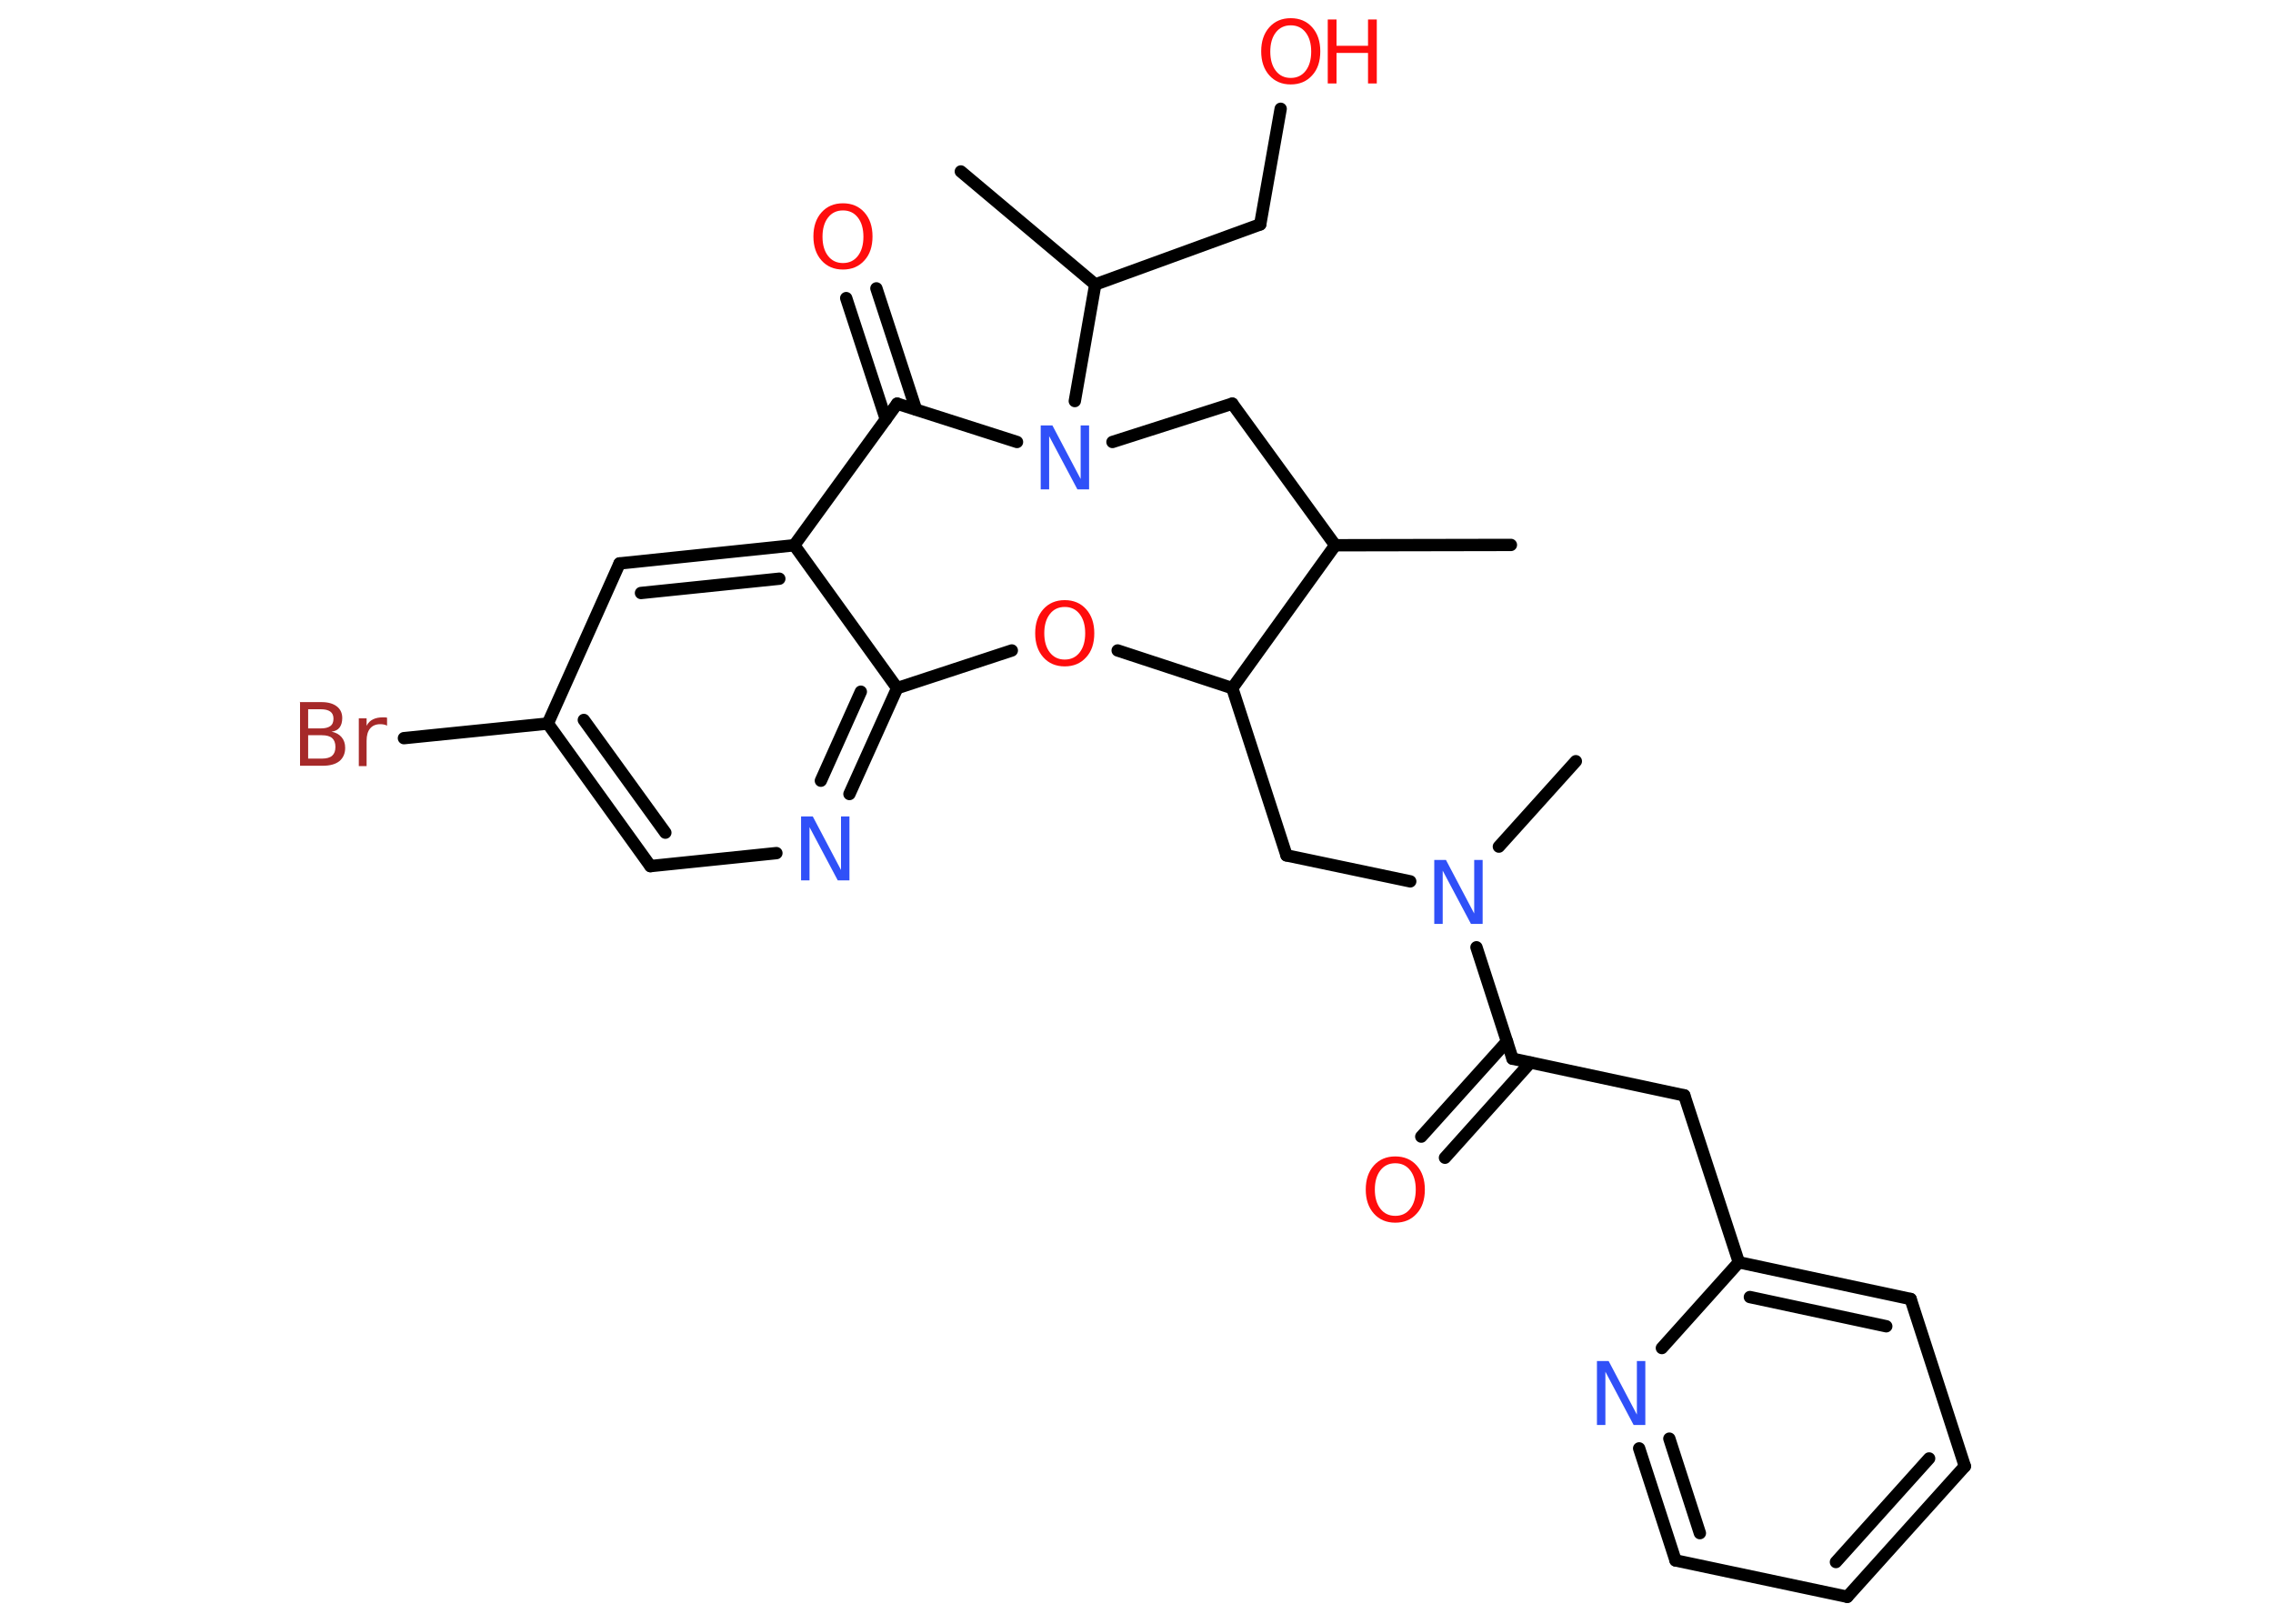 <?xml version='1.0' encoding='UTF-8'?>
<!DOCTYPE svg PUBLIC "-//W3C//DTD SVG 1.1//EN" "http://www.w3.org/Graphics/SVG/1.1/DTD/svg11.dtd">
<svg version='1.2' xmlns='http://www.w3.org/2000/svg' xmlns:xlink='http://www.w3.org/1999/xlink' width='70.0mm' height='50.0mm' viewBox='0 0 70.0 50.0'>
  <desc>Generated by the Chemistry Development Kit (http://github.com/cdk)</desc>
  <g stroke-linecap='round' stroke-linejoin='round' stroke='#000000' stroke-width='.38' fill='#FF0D0D'>
    <rect x='.0' y='.0' width='70.0' height='50.0' fill='#FFFFFF' stroke='none'/>
    <g id='mol1' class='mol'>
      <line id='mol1bnd1' class='bond' x1='46.53' y1='16.78' x2='41.12' y2='16.79'/>
      <line id='mol1bnd2' class='bond' x1='41.12' y1='16.79' x2='37.95' y2='12.43'/>
      <line id='mol1bnd3' class='bond' x1='37.95' y1='12.43' x2='34.26' y2='13.61'/>
      <line id='mol1bnd4' class='bond' x1='33.1' y1='12.35' x2='33.73' y2='8.76'/>
      <line id='mol1bnd5' class='bond' x1='33.73' y1='8.76' x2='29.59' y2='5.28'/>
      <line id='mol1bnd6' class='bond' x1='33.73' y1='8.76' x2='38.81' y2='6.91'/>
      <line id='mol1bnd7' class='bond' x1='38.81' y1='6.91' x2='39.44' y2='3.35'/>
      <line id='mol1bnd8' class='bond' x1='31.32' y1='13.61' x2='27.63' y2='12.43'/>
      <g id='mol1bnd9' class='bond'>
        <line x1='27.28' y1='12.91' x2='26.06' y2='9.18'/>
        <line x1='28.21' y1='12.61' x2='26.99' y2='8.88'/>
      </g>
      <line id='mol1bnd10' class='bond' x1='27.63' y1='12.43' x2='24.46' y2='16.79'/>
      <g id='mol1bnd11' class='bond'>
        <line x1='24.46' y1='16.79' x2='19.08' y2='17.35'/>
        <line x1='24.0' y1='17.82' x2='19.74' y2='18.26'/>
      </g>
      <line id='mol1bnd12' class='bond' x1='19.08' y1='17.35' x2='16.87' y2='22.28'/>
      <line id='mol1bnd13' class='bond' x1='16.87' y1='22.28' x2='12.44' y2='22.73'/>
      <g id='mol1bnd14' class='bond'>
        <line x1='16.87' y1='22.28' x2='20.03' y2='26.67'/>
        <line x1='17.98' y1='22.17' x2='20.49' y2='25.64'/>
      </g>
      <line id='mol1bnd15' class='bond' x1='20.03' y1='26.67' x2='23.91' y2='26.27'/>
      <g id='mol1bnd16' class='bond'>
        <line x1='26.16' y1='24.45' x2='27.63' y2='21.19'/>
        <line x1='25.28' y1='24.04' x2='26.51' y2='21.3'/>
      </g>
      <line id='mol1bnd17' class='bond' x1='24.46' y1='16.79' x2='27.63' y2='21.19'/>
      <line id='mol1bnd18' class='bond' x1='27.63' y1='21.19' x2='31.16' y2='20.03'/>
      <line id='mol1bnd19' class='bond' x1='34.42' y1='20.03' x2='37.95' y2='21.19'/>
      <line id='mol1bnd20' class='bond' x1='41.12' y1='16.79' x2='37.95' y2='21.19'/>
      <line id='mol1bnd21' class='bond' x1='37.95' y1='21.19' x2='39.62' y2='26.34'/>
      <line id='mol1bnd22' class='bond' x1='39.62' y1='26.34' x2='43.43' y2='27.14'/>
      <line id='mol1bnd23' class='bond' x1='46.16' y1='26.07' x2='48.53' y2='23.44'/>
      <line id='mol1bnd24' class='bond' x1='45.47' y1='29.17' x2='46.58' y2='32.6'/>
      <g id='mol1bnd25' class='bond'>
        <line x1='47.13' y1='32.72' x2='44.5' y2='35.65'/>
        <line x1='46.41' y1='32.07' x2='43.77' y2='35.0'/>
      </g>
      <line id='mol1bnd26' class='bond' x1='46.58' y1='32.6' x2='51.87' y2='33.73'/>
      <line id='mol1bnd27' class='bond' x1='51.87' y1='33.73' x2='53.55' y2='38.87'/>
      <g id='mol1bnd28' class='bond'>
        <line x1='58.84' y1='40.0' x2='53.55' y2='38.87'/>
        <line x1='58.09' y1='40.84' x2='53.89' y2='39.94'/>
      </g>
      <line id='mol1bnd29' class='bond' x1='58.84' y1='40.0' x2='60.51' y2='45.15'/>
      <g id='mol1bnd30' class='bond'>
        <line x1='56.89' y1='49.17' x2='60.51' y2='45.15'/>
        <line x1='56.54' y1='48.1' x2='59.41' y2='44.91'/>
      </g>
      <line id='mol1bnd31' class='bond' x1='56.89' y1='49.17' x2='51.6' y2='48.05'/>
      <g id='mol1bnd32' class='bond'>
        <line x1='50.48' y1='44.6' x2='51.6' y2='48.05'/>
        <line x1='51.41' y1='44.3' x2='52.35' y2='47.21'/>
      </g>
      <line id='mol1bnd33' class='bond' x1='53.55' y1='38.87' x2='51.18' y2='41.51'/>
      <path id='mol1atm4' class='atom' d='M32.05 13.1h.36l.87 1.65v-1.65h.26v1.97h-.36l-.87 -1.64v1.64h-.26v-1.97z' stroke='none' fill='#3050F8'/>
      <g id='mol1atm8' class='atom'>
        <path d='M39.75 .78q-.29 .0 -.46 .22q-.17 .22 -.17 .59q.0 .37 .17 .59q.17 .22 .46 .22q.29 .0 .46 -.22q.17 -.22 .17 -.59q.0 -.37 -.17 -.59q-.17 -.22 -.46 -.22zM39.75 .56q.41 .0 .66 .28q.25 .28 .25 .74q.0 .47 -.25 .74q-.25 .28 -.66 .28q-.41 .0 -.66 -.28q-.25 -.28 -.25 -.74q.0 -.46 .25 -.74q.25 -.28 .66 -.28z' stroke='none'/>
        <path d='M40.89 .6h.27v.81h.97v-.81h.27v1.97h-.27v-.94h-.97v.94h-.27v-1.97z' stroke='none'/>
      </g>
      <path id='mol1atm10' class='atom' d='M25.96 6.48q-.29 .0 -.46 .22q-.17 .22 -.17 .59q.0 .37 .17 .59q.17 .22 .46 .22q.29 .0 .46 -.22q.17 -.22 .17 -.59q.0 -.37 -.17 -.59q-.17 -.22 -.46 -.22zM25.96 6.26q.41 .0 .66 .28q.25 .28 .25 .74q.0 .47 -.25 .74q-.25 .28 -.66 .28q-.41 .0 -.66 -.28q-.25 -.28 -.25 -.74q.0 -.46 .25 -.74q.25 -.28 .66 -.28z' stroke='none'/>
      <path id='mol1atm14' class='atom' d='M9.49 22.64v.72h.42q.22 .0 .32 -.09q.1 -.09 .1 -.27q.0 -.18 -.1 -.27q-.1 -.09 -.32 -.09h-.42zM9.49 21.84v.59h.39q.19 .0 .29 -.07q.1 -.07 .1 -.23q.0 -.15 -.1 -.22q-.1 -.07 -.29 -.07h-.39zM9.22 21.62h.68q.3 .0 .47 .13q.17 .13 .17 .36q.0 .18 -.08 .29q-.08 .11 -.25 .13q.2 .04 .31 .17q.11 .13 .11 .33q.0 .26 -.18 .41q-.18 .14 -.51 .14h-.7v-1.97zM11.91 22.34q-.04 -.02 -.09 -.03q-.05 -.01 -.11 -.01q-.2 .0 -.31 .13q-.11 .13 -.11 .38v.78h-.24v-1.47h.24v.23q.07 -.14 .2 -.2q.12 -.06 .3 -.06q.03 .0 .06 .0q.03 .0 .07 .01v.25z' stroke='none' fill='#A62929'/>
      <path id='mol1atm16' class='atom' d='M24.67 25.14h.36l.87 1.65v-1.65h.26v1.97h-.36l-.87 -1.64v1.64h-.26v-1.97z' stroke='none' fill='#3050F8'/>
      <path id='mol1atm18' class='atom' d='M32.79 18.69q-.29 .0 -.46 .22q-.17 .22 -.17 .59q.0 .37 .17 .59q.17 .22 .46 .22q.29 .0 .46 -.22q.17 -.22 .17 -.59q.0 -.37 -.17 -.59q-.17 -.22 -.46 -.22zM32.79 18.48q.41 .0 .66 .28q.25 .28 .25 .74q.0 .47 -.25 .74q-.25 .28 -.66 .28q-.41 .0 -.66 -.28q-.25 -.28 -.25 -.74q.0 -.46 .25 -.74q.25 -.28 .66 -.28z' stroke='none'/>
      <path id='mol1atm21' class='atom' d='M44.17 26.48h.36l.87 1.65v-1.65h.26v1.97h-.36l-.87 -1.64v1.64h-.26v-1.97z' stroke='none' fill='#3050F8'/>
      <path id='mol1atm24' class='atom' d='M42.97 35.82q-.29 .0 -.46 .22q-.17 .22 -.17 .59q.0 .37 .17 .59q.17 .22 .46 .22q.29 .0 .46 -.22q.17 -.22 .17 -.59q.0 -.37 -.17 -.59q-.17 -.22 -.46 -.22zM42.97 35.61q.41 .0 .66 .28q.25 .28 .25 .74q.0 .47 -.25 .74q-.25 .28 -.66 .28q-.41 .0 -.66 -.28q-.25 -.28 -.25 -.74q.0 -.46 .25 -.74q.25 -.28 .66 -.28z' stroke='none'/>
      <path id='mol1atm31' class='atom' d='M49.18 41.91h.36l.87 1.65v-1.65h.26v1.97h-.36l-.87 -1.64v1.64h-.26v-1.97z' stroke='none' fill='#3050F8'/>
    </g>
  </g>
</svg>
